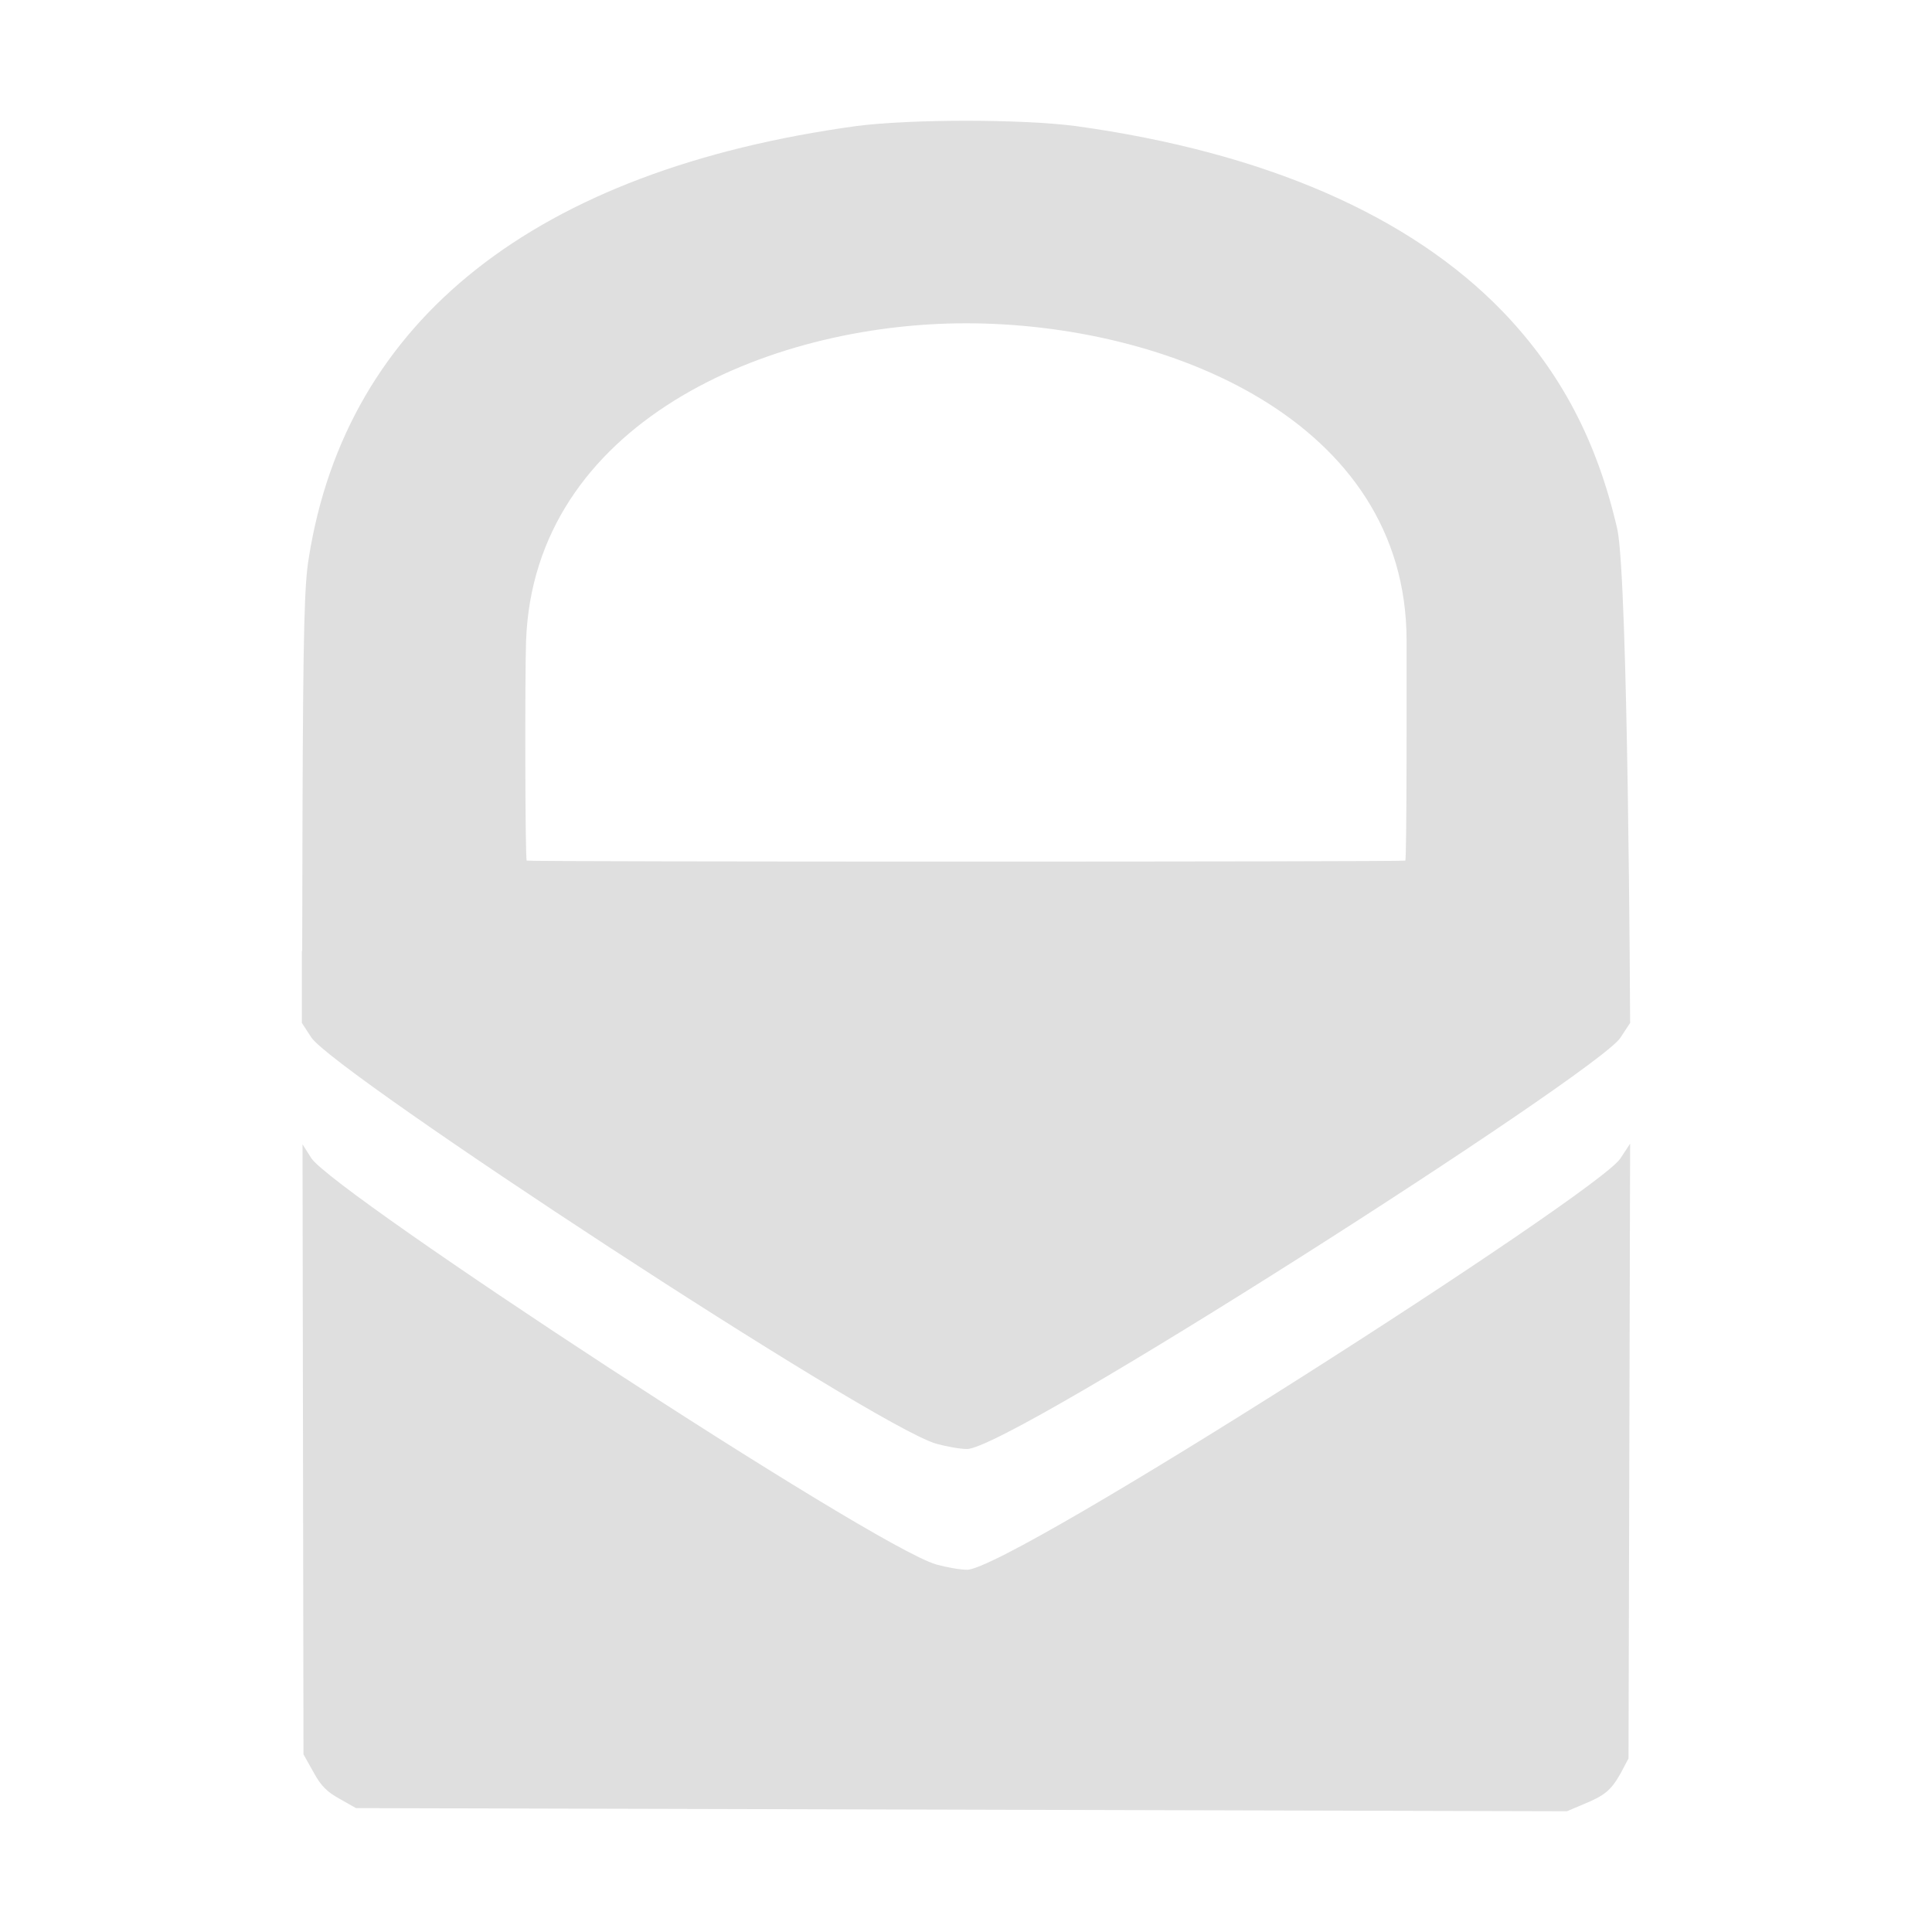 
<svg xmlns="http://www.w3.org/2000/svg" xmlns:xlink="http://www.w3.org/1999/xlink" width="24px" height="24px" viewBox="0 0 24 24" version="1.1">
<g id="surface1">
<path style=" stroke:none;fill-rule:nonzero;fill:rgb(87.451%,87.451%,87.451%);fill-opacity:1;" d="M 12 1.5 C 11.484 1.5 10.965 1.523 10.637 1.566 C 6.656 2.113 4.305 3.969 3.836 6.93 C 3.781 7.254 3.766 7.836 3.758 10.062 L 3.754 11.812 L 3.75 11.812 L 3.75 12.707 L 3.867 12.887 C 4.152 13.32 10.836 17.703 11.629 17.934 C 11.754 17.969 11.926 18 12.012 18 C 12.539 18.008 19.848 13.324 20.129 12.891 L 20.25 12.707 C 20.25 12.707 20.227 7.18 20.09 6.57 C 19.84 5.484 19.391 4.625 18.672 3.875 C 17.516 2.676 15.711 1.891 13.363 1.566 C 13.035 1.523 12.516 1.5 12 1.5 Z M 12 4.016 C 14.488 4.016 17.473 5.215 17.473 7.957 C 17.473 8.367 17.477 10.676 17.457 10.691 C 17.441 10.707 6.559 10.707 6.543 10.691 C 6.523 10.676 6.52 8.375 6.535 7.961 C 6.633 5.27 9.512 4.016 12 4.016 Z M 20.25 14.207 L 20.129 14.391 C 19.848 14.824 12.539 19.508 12.012 19.5 C 11.926 19.5 11.754 19.469 11.629 19.434 C 10.836 19.203 4.152 14.82 3.867 14.387 L 3.758 14.215 L 3.77 21.793 L 3.895 22.016 C 3.988 22.188 4.066 22.262 4.223 22.348 L 4.422 22.461 L 19.465 22.5 L 19.668 22.414 C 19.934 22.305 20.012 22.242 20.133 22.027 L 20.23 21.844 Z M 20.25 14.207 "/>
</g>
</svg>
